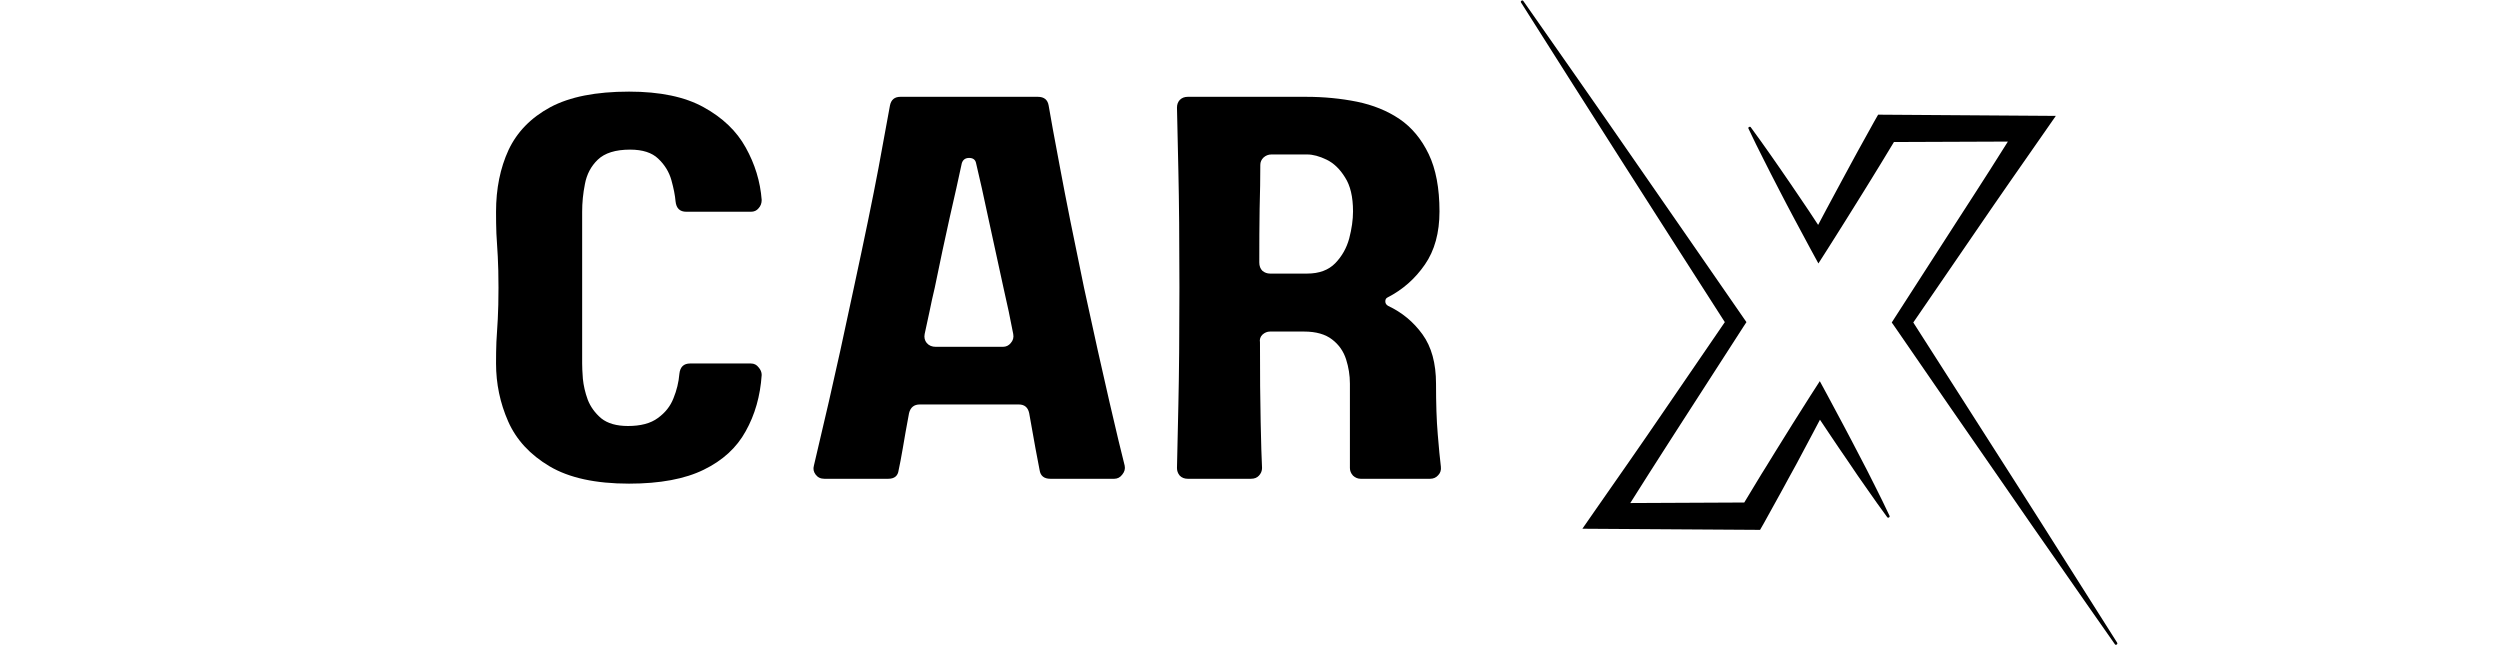 <svg xmlns="http://www.w3.org/2000/svg" xmlns:xlink="http://www.w3.org/1999/xlink" width="150" zoomAndPan="magnify" viewBox="0 0 112.5 30" height="40" preserveAspectRatio="xMidYMid meet" version="1.0"><defs><g/><clipPath id="8db4b2a340"><path d="M 78 5 L 95.281 5 L 95.281 29.031 L 78 29.031 Z M 78 5 " clip-rule="nonzero"/></clipPath><clipPath id="cdb53ccbac"><path d="M 68.43 0 L 86 0 L 86 24 L 68.43 24 Z M 68.43 0 " clip-rule="nonzero"/></clipPath></defs><g clip-path="url(#8db4b2a340)"><path fill="#000000" d="M 95.27 28.918 C 94.496 27.695 93.723 26.473 92.949 25.254 L 91.789 23.422 L 90.625 21.594 L 88.289 17.938 L 86.098 14.512 L 88.918 10.398 L 89.66 9.316 C 89.91 8.957 90.156 8.598 90.406 8.238 L 91.906 6.086 L 92.512 5.215 L 84.516 5.16 L 84.344 5.461 C 84.098 5.898 83.859 6.34 83.613 6.781 L 83.434 7.109 L 82.895 8.105 L 82.18 9.434 L 81.816 10.121 C 81.68 9.91 81.539 9.703 81.402 9.492 L 80.977 8.863 L 80.547 8.23 L 80.117 7.605 L 79.68 6.977 C 79.391 6.562 79.094 6.148 78.793 5.738 C 78.773 5.703 78.746 5.695 78.707 5.715 C 78.672 5.734 78.664 5.762 78.688 5.801 C 78.902 6.258 79.129 6.715 79.359 7.168 L 79.703 7.848 L 80.051 8.523 L 80.402 9.199 L 80.758 9.871 C 80.996 10.316 81.234 10.766 81.477 11.211 L 81.828 11.855 L 82.242 11.207 C 82.516 10.781 82.777 10.355 83.047 9.93 L 83.844 8.652 L 84.242 8.008 L 84.438 7.688 L 84.633 7.371 C 84.832 7.043 85.031 6.719 85.227 6.391 C 85.383 6.391 90.164 6.375 90.355 6.371 L 89.535 7.668 C 89.301 8.035 89.062 8.402 88.828 8.77 L 88.117 9.871 L 85.277 14.281 L 85.129 14.512 L 85.277 14.723 L 87.738 18.297 L 90.207 21.863 L 91.441 23.648 L 92.684 25.43 C 93.508 26.617 94.336 27.805 95.168 28.988 C 95.188 29.02 95.219 29.027 95.25 29.004 C 95.285 28.984 95.289 28.953 95.27 28.922 Z M 95.27 28.918 " fill-opacity="1" fill-rule="nonzero"/></g><g clip-path="url(#cdb53ccbac)"><path fill="#000000" d="M 84.359 21.84 L 84.016 21.16 L 83.312 19.809 L 82.957 19.137 C 82.719 18.688 82.48 18.238 82.238 17.793 L 81.891 17.152 L 81.473 17.801 C 81.203 18.223 80.938 18.648 80.668 19.074 L 79.871 20.355 L 79.477 20.996 L 79.277 21.316 L 79.082 21.637 C 78.883 21.961 78.688 22.289 78.492 22.613 C 78.336 22.613 73.555 22.633 73.363 22.637 L 74.184 21.34 C 74.418 20.973 74.652 20.605 74.891 20.234 L 75.598 19.133 L 78.441 14.723 L 78.59 14.496 L 78.441 14.281 L 75.977 10.719 L 72.273 5.375 L 71.035 3.598 C 70.211 2.414 69.383 1.23 68.551 0.047 C 68.527 0.016 68.5 0.012 68.469 0.031 C 68.434 0.055 68.426 0.082 68.449 0.117 C 69.223 1.336 69.992 2.555 70.766 3.773 L 73.094 7.43 L 75.426 11.078 L 77.617 14.496 L 74.801 18.609 L 74.059 19.691 C 73.809 20.051 73.562 20.41 73.312 20.77 L 71.812 22.922 L 71.207 23.793 L 79.203 23.844 L 79.375 23.543 C 79.621 23.105 79.863 22.664 80.105 22.223 L 80.285 21.895 L 80.465 21.562 L 80.828 20.902 L 81.535 19.574 L 81.898 18.887 L 82.316 19.512 L 82.742 20.145 L 83.172 20.773 L 83.598 21.402 L 84.035 22.027 C 84.324 22.445 84.621 22.859 84.922 23.27 C 84.945 23.301 84.973 23.305 85.004 23.285 C 85.035 23.266 85.043 23.242 85.027 23.207 C 84.812 22.75 84.59 22.293 84.359 21.84 Z M 84.359 21.84 " fill-opacity="1" fill-rule="nonzero"/></g><g fill="#000000" fill-opacity="1"><g transform="translate(21.088, 21.545)"><g><path d="M 7.172 -2.375 C 7.742 -2.375 8.191 -2.492 8.516 -2.734 C 8.848 -2.973 9.082 -3.27 9.219 -3.625 C 9.363 -3.977 9.453 -4.344 9.484 -4.719 C 9.516 -5.031 9.676 -5.188 9.969 -5.188 L 12.703 -5.188 C 12.848 -5.188 12.961 -5.129 13.047 -5.016 C 13.141 -4.91 13.188 -4.797 13.188 -4.672 C 13.125 -3.723 12.883 -2.879 12.469 -2.141 C 12.062 -1.398 11.43 -0.82 10.578 -0.406 C 9.734 0.008 8.613 0.219 7.219 0.219 C 5.719 0.219 4.523 -0.039 3.641 -0.562 C 2.766 -1.082 2.145 -1.754 1.781 -2.578 C 1.414 -3.41 1.234 -4.281 1.234 -5.188 C 1.234 -5.531 1.238 -5.852 1.25 -6.156 C 1.27 -6.469 1.289 -6.812 1.312 -7.188 C 1.332 -7.57 1.344 -8.039 1.344 -8.594 C 1.344 -9.156 1.332 -9.625 1.312 -10 C 1.289 -10.375 1.27 -10.719 1.25 -11.031 C 1.238 -11.344 1.234 -11.672 1.234 -12.016 C 1.234 -13.055 1.422 -13.984 1.797 -14.797 C 2.18 -15.609 2.805 -16.25 3.672 -16.719 C 4.547 -17.188 5.727 -17.422 7.219 -17.422 C 8.613 -17.422 9.734 -17.188 10.578 -16.719 C 11.43 -16.25 12.062 -15.645 12.469 -14.906 C 12.883 -14.164 13.125 -13.379 13.188 -12.547 C 13.188 -12.398 13.141 -12.273 13.047 -12.172 C 12.961 -12.066 12.848 -12.016 12.703 -12.016 L 9.797 -12.016 C 9.504 -12.016 9.344 -12.172 9.312 -12.484 C 9.289 -12.754 9.227 -13.07 9.125 -13.438 C 9.02 -13.812 8.82 -14.133 8.531 -14.406 C 8.25 -14.676 7.828 -14.812 7.266 -14.812 C 6.609 -14.812 6.125 -14.66 5.812 -14.359 C 5.508 -14.066 5.316 -13.703 5.234 -13.266 C 5.148 -12.836 5.109 -12.422 5.109 -12.016 L 5.109 -5.188 C 5.109 -5.039 5.117 -4.812 5.141 -4.5 C 5.172 -4.195 5.242 -3.883 5.359 -3.562 C 5.484 -3.238 5.688 -2.957 5.969 -2.719 C 6.258 -2.488 6.66 -2.375 7.172 -2.375 Z M 7.172 -2.375 "/></g></g></g><g fill="#000000" fill-opacity="1"><g transform="translate(35.501, 21.545)"><g><path d="M 11.766 0 C 11.484 0 11.32 -0.129 11.281 -0.391 C 11.238 -0.617 11.176 -0.945 11.094 -1.375 C 11.02 -1.801 10.926 -2.328 10.812 -2.953 C 10.758 -3.211 10.602 -3.344 10.344 -3.344 L 5.891 -3.344 C 5.629 -3.344 5.469 -3.211 5.406 -2.953 C 5.289 -2.328 5.195 -1.801 5.125 -1.375 C 5.051 -0.945 4.988 -0.617 4.938 -0.391 C 4.906 -0.129 4.75 0 4.469 0 L 1.594 0 C 1.426 0 1.297 -0.062 1.203 -0.188 C 1.109 -0.312 1.082 -0.445 1.125 -0.594 C 1.258 -1.164 1.484 -2.125 1.797 -3.469 C 2.109 -4.82 2.484 -6.531 2.922 -8.594 C 3.398 -10.801 3.77 -12.598 4.031 -13.984 C 4.289 -15.367 4.461 -16.305 4.547 -16.797 C 4.598 -17.055 4.754 -17.188 5.016 -17.188 L 11.203 -17.188 C 11.484 -17.188 11.645 -17.055 11.688 -16.797 C 11.77 -16.305 11.941 -15.367 12.203 -13.984 C 12.461 -12.598 12.82 -10.801 13.281 -8.594 C 13.727 -6.531 14.109 -4.82 14.422 -3.469 C 14.734 -2.125 14.961 -1.164 15.109 -0.594 C 15.141 -0.445 15.102 -0.312 15 -0.188 C 14.906 -0.062 14.785 0 14.641 0 Z M 6.609 -5.938 L 9.625 -5.938 C 9.77 -5.938 9.891 -5.992 9.984 -6.109 C 10.086 -6.223 10.125 -6.359 10.094 -6.516 C 10.031 -6.836 9.961 -7.176 9.891 -7.531 C 9.816 -7.883 9.738 -8.238 9.656 -8.594 C 9.406 -9.758 9.176 -10.812 8.969 -11.75 C 8.77 -12.695 8.586 -13.516 8.422 -14.203 C 8.391 -14.359 8.285 -14.438 8.109 -14.438 C 7.941 -14.438 7.832 -14.359 7.781 -14.203 C 7.633 -13.516 7.453 -12.695 7.234 -11.75 C 7.023 -10.812 6.801 -9.758 6.562 -8.594 C 6.477 -8.238 6.398 -7.883 6.328 -7.531 C 6.254 -7.176 6.18 -6.836 6.109 -6.516 C 6.078 -6.359 6.109 -6.223 6.203 -6.109 C 6.305 -5.992 6.441 -5.938 6.609 -5.938 Z M 6.609 -5.938 "/></g></g></g><g fill="#000000" fill-opacity="1"><g transform="translate(51.73, 21.545)"><g><path d="M 12.625 0 L 9.5 0 C 9.375 0 9.258 -0.047 9.156 -0.141 C 9.062 -0.242 9.016 -0.359 9.016 -0.484 L 9.016 -4.281 C 9.016 -4.656 8.957 -5.02 8.844 -5.375 C 8.727 -5.738 8.52 -6.035 8.219 -6.266 C 7.914 -6.504 7.492 -6.625 6.953 -6.625 L 5.422 -6.625 C 5.297 -6.625 5.18 -6.578 5.078 -6.484 C 4.984 -6.391 4.945 -6.273 4.969 -6.141 C 4.969 -4.703 4.977 -3.504 5 -2.547 C 5.02 -1.598 5.039 -0.91 5.062 -0.484 C 5.062 -0.359 5.016 -0.242 4.922 -0.141 C 4.836 -0.047 4.719 0 4.562 0 L 1.719 0 C 1.57 0 1.453 -0.047 1.359 -0.141 C 1.273 -0.242 1.234 -0.359 1.234 -0.484 C 1.242 -1.023 1.266 -1.977 1.297 -3.344 C 1.328 -4.719 1.344 -6.469 1.344 -8.594 C 1.344 -10.738 1.328 -12.488 1.297 -13.844 C 1.266 -15.207 1.242 -16.16 1.234 -16.703 C 1.234 -16.836 1.273 -16.953 1.359 -17.047 C 1.453 -17.141 1.57 -17.188 1.719 -17.188 L 7.047 -17.188 C 7.848 -17.188 8.609 -17.113 9.328 -16.969 C 10.055 -16.82 10.695 -16.562 11.25 -16.188 C 11.801 -15.812 12.238 -15.285 12.562 -14.609 C 12.883 -13.941 13.047 -13.082 13.047 -12.031 C 13.047 -11.07 12.828 -10.273 12.391 -9.641 C 11.953 -9.004 11.391 -8.508 10.703 -8.156 C 10.641 -8.125 10.609 -8.066 10.609 -7.984 C 10.609 -7.898 10.648 -7.832 10.734 -7.781 C 11.359 -7.488 11.875 -7.062 12.281 -6.5 C 12.688 -5.938 12.891 -5.195 12.891 -4.281 C 12.891 -3.395 12.914 -2.633 12.969 -2 C 13.02 -1.375 13.066 -0.891 13.109 -0.547 C 13.129 -0.391 13.086 -0.258 12.984 -0.156 C 12.891 -0.051 12.77 0 12.625 0 Z M 7.094 -14.594 L 5.484 -14.594 C 5.348 -14.594 5.227 -14.547 5.125 -14.453 C 5.031 -14.359 4.984 -14.25 4.984 -14.125 C 4.984 -13.531 4.973 -12.867 4.953 -12.141 C 4.941 -11.41 4.938 -10.609 4.938 -9.734 C 4.938 -9.578 4.984 -9.453 5.078 -9.359 C 5.18 -9.273 5.297 -9.234 5.422 -9.234 L 7.094 -9.234 C 7.633 -9.234 8.055 -9.391 8.359 -9.703 C 8.66 -10.016 8.867 -10.383 8.984 -10.812 C 9.098 -11.25 9.156 -11.656 9.156 -12.031 C 9.156 -12.688 9.035 -13.195 8.797 -13.562 C 8.566 -13.938 8.289 -14.203 7.969 -14.359 C 7.645 -14.516 7.352 -14.594 7.094 -14.594 Z M 7.094 -14.594 "/></g></g></g></svg>